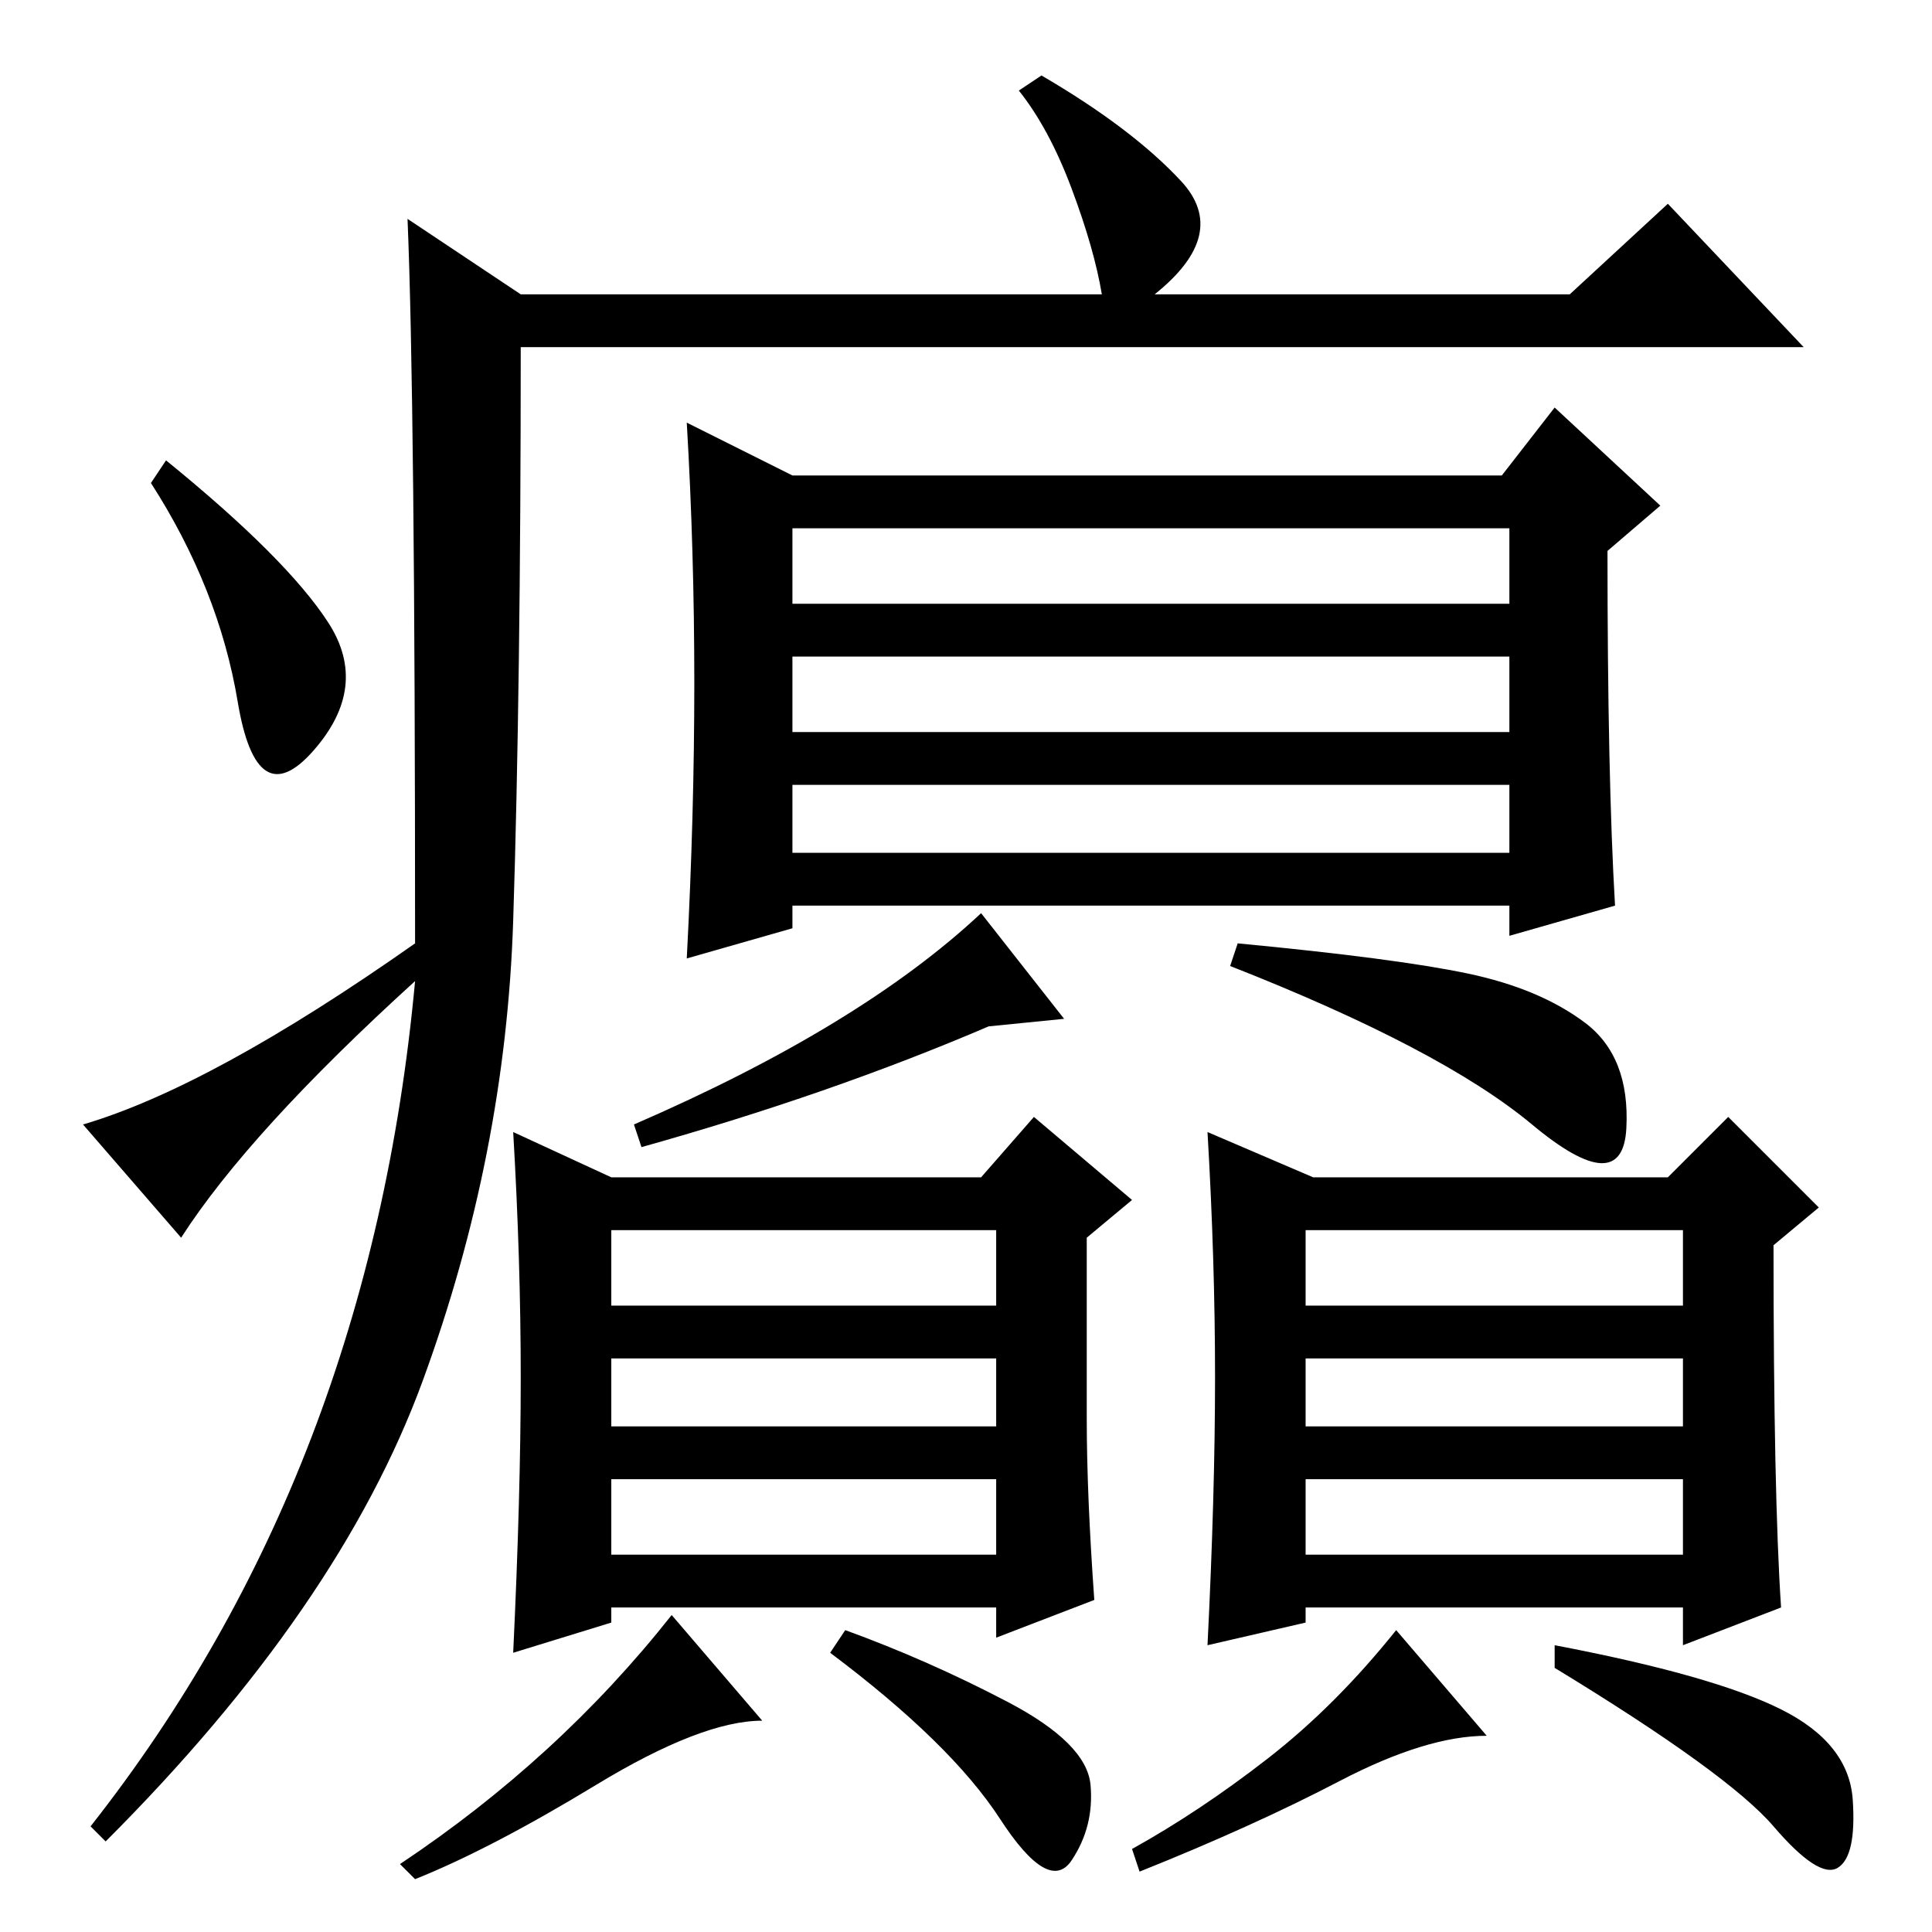 <?xml version="1.0" standalone="no"?>
<!DOCTYPE svg PUBLIC "-//W3C//DTD SVG 1.1//EN" "http://www.w3.org/Graphics/SVG/1.1/DTD/svg11.dtd" >
<svg xmlns="http://www.w3.org/2000/svg" xmlns:xlink="http://www.w3.org/1999/xlink" version="1.1" viewBox="0 -36 256 256">
  <g transform="matrix(1 0 0 -1 0 220)">
   <path fill="currentColor"
d="M54 227l15 -10h77q-1 6 -4 14t-7 13l3 2q12 -7 18.5 -14t-3.5 -15h55l13 12l18 -19h-170q0 -45 -1 -76t-12 -61t-42 -61l-2 2q37 47 43 112q-22 -20 -31 -34l-13 15q17 5 44 24q0 72 -1 96zM43.5 173.5q5.5 -8.5 -2 -17t-10 6.5t-11.5 29l2 3q16 -13 21.5 -21.5z
M92 165.5q0 17.5 -1 34.5l14 -7h94l7 9l14 -13l-7 -6q0 -30 1 -47l-14 -4v4h-95v-3l-14 -4q1 19 1 36.5zM200 186h-95v-10h95v10zM200 169h-95v-10h95v10zM200 152h-95v-9h95v9zM194.5 127q9.5 -2 15.5 -6.5t5.5 -14t-12.5 0.5t-40 21l1 3q21 -2 30.5 -4zM130 135l11 -14
l-10 -1q-21 -9 -46 -16l-1 3q30 13 46 28zM69 73.5q0 15.5 -1 32.5l13 -6h49l7 8l13 -11l-6 -5v-24q0 -10 1 -24l-13 -5v4h-51v-2l-13 -4q1 21 1 36.5zM132 93h-51v-10h51v10zM132 76h-51v-9h51v9zM132 60h-51v-10h51v10zM133.5 30.5q10.5 -5.5 11 -11t-2.5 -10t-9.5 5.5
t-22.5 22l2 3q11 -4 21.5 -9.5zM79 19.5q-14 -8.5 -24 -12.5l-2 2q21 14 36 33l12 -14q-8 0 -22 -8.5zM223 93h-50v-10h50v10zM223 76h-50v-9h50v9zM161 73.5q0 15.5 -1 32.5l14 -6h47l8 8l12 -12l-6 -5q0 -33 1 -48l-13 -5v5h-50v-2l-13 -3q1 20 1 35.5zM223 60h-50v-10h50
v10zM236 29.5q9 -4.5 9.5 -12t-2 -9t-8.5 5.5t-29 21v3q21 -4 30 -8.5zM177.5 20q-11.5 -6 -26.5 -12l-1 3q9 5 18 12t17 17l12 -14q-8 0 -19.5 -6z" />
  </g>

</svg>
